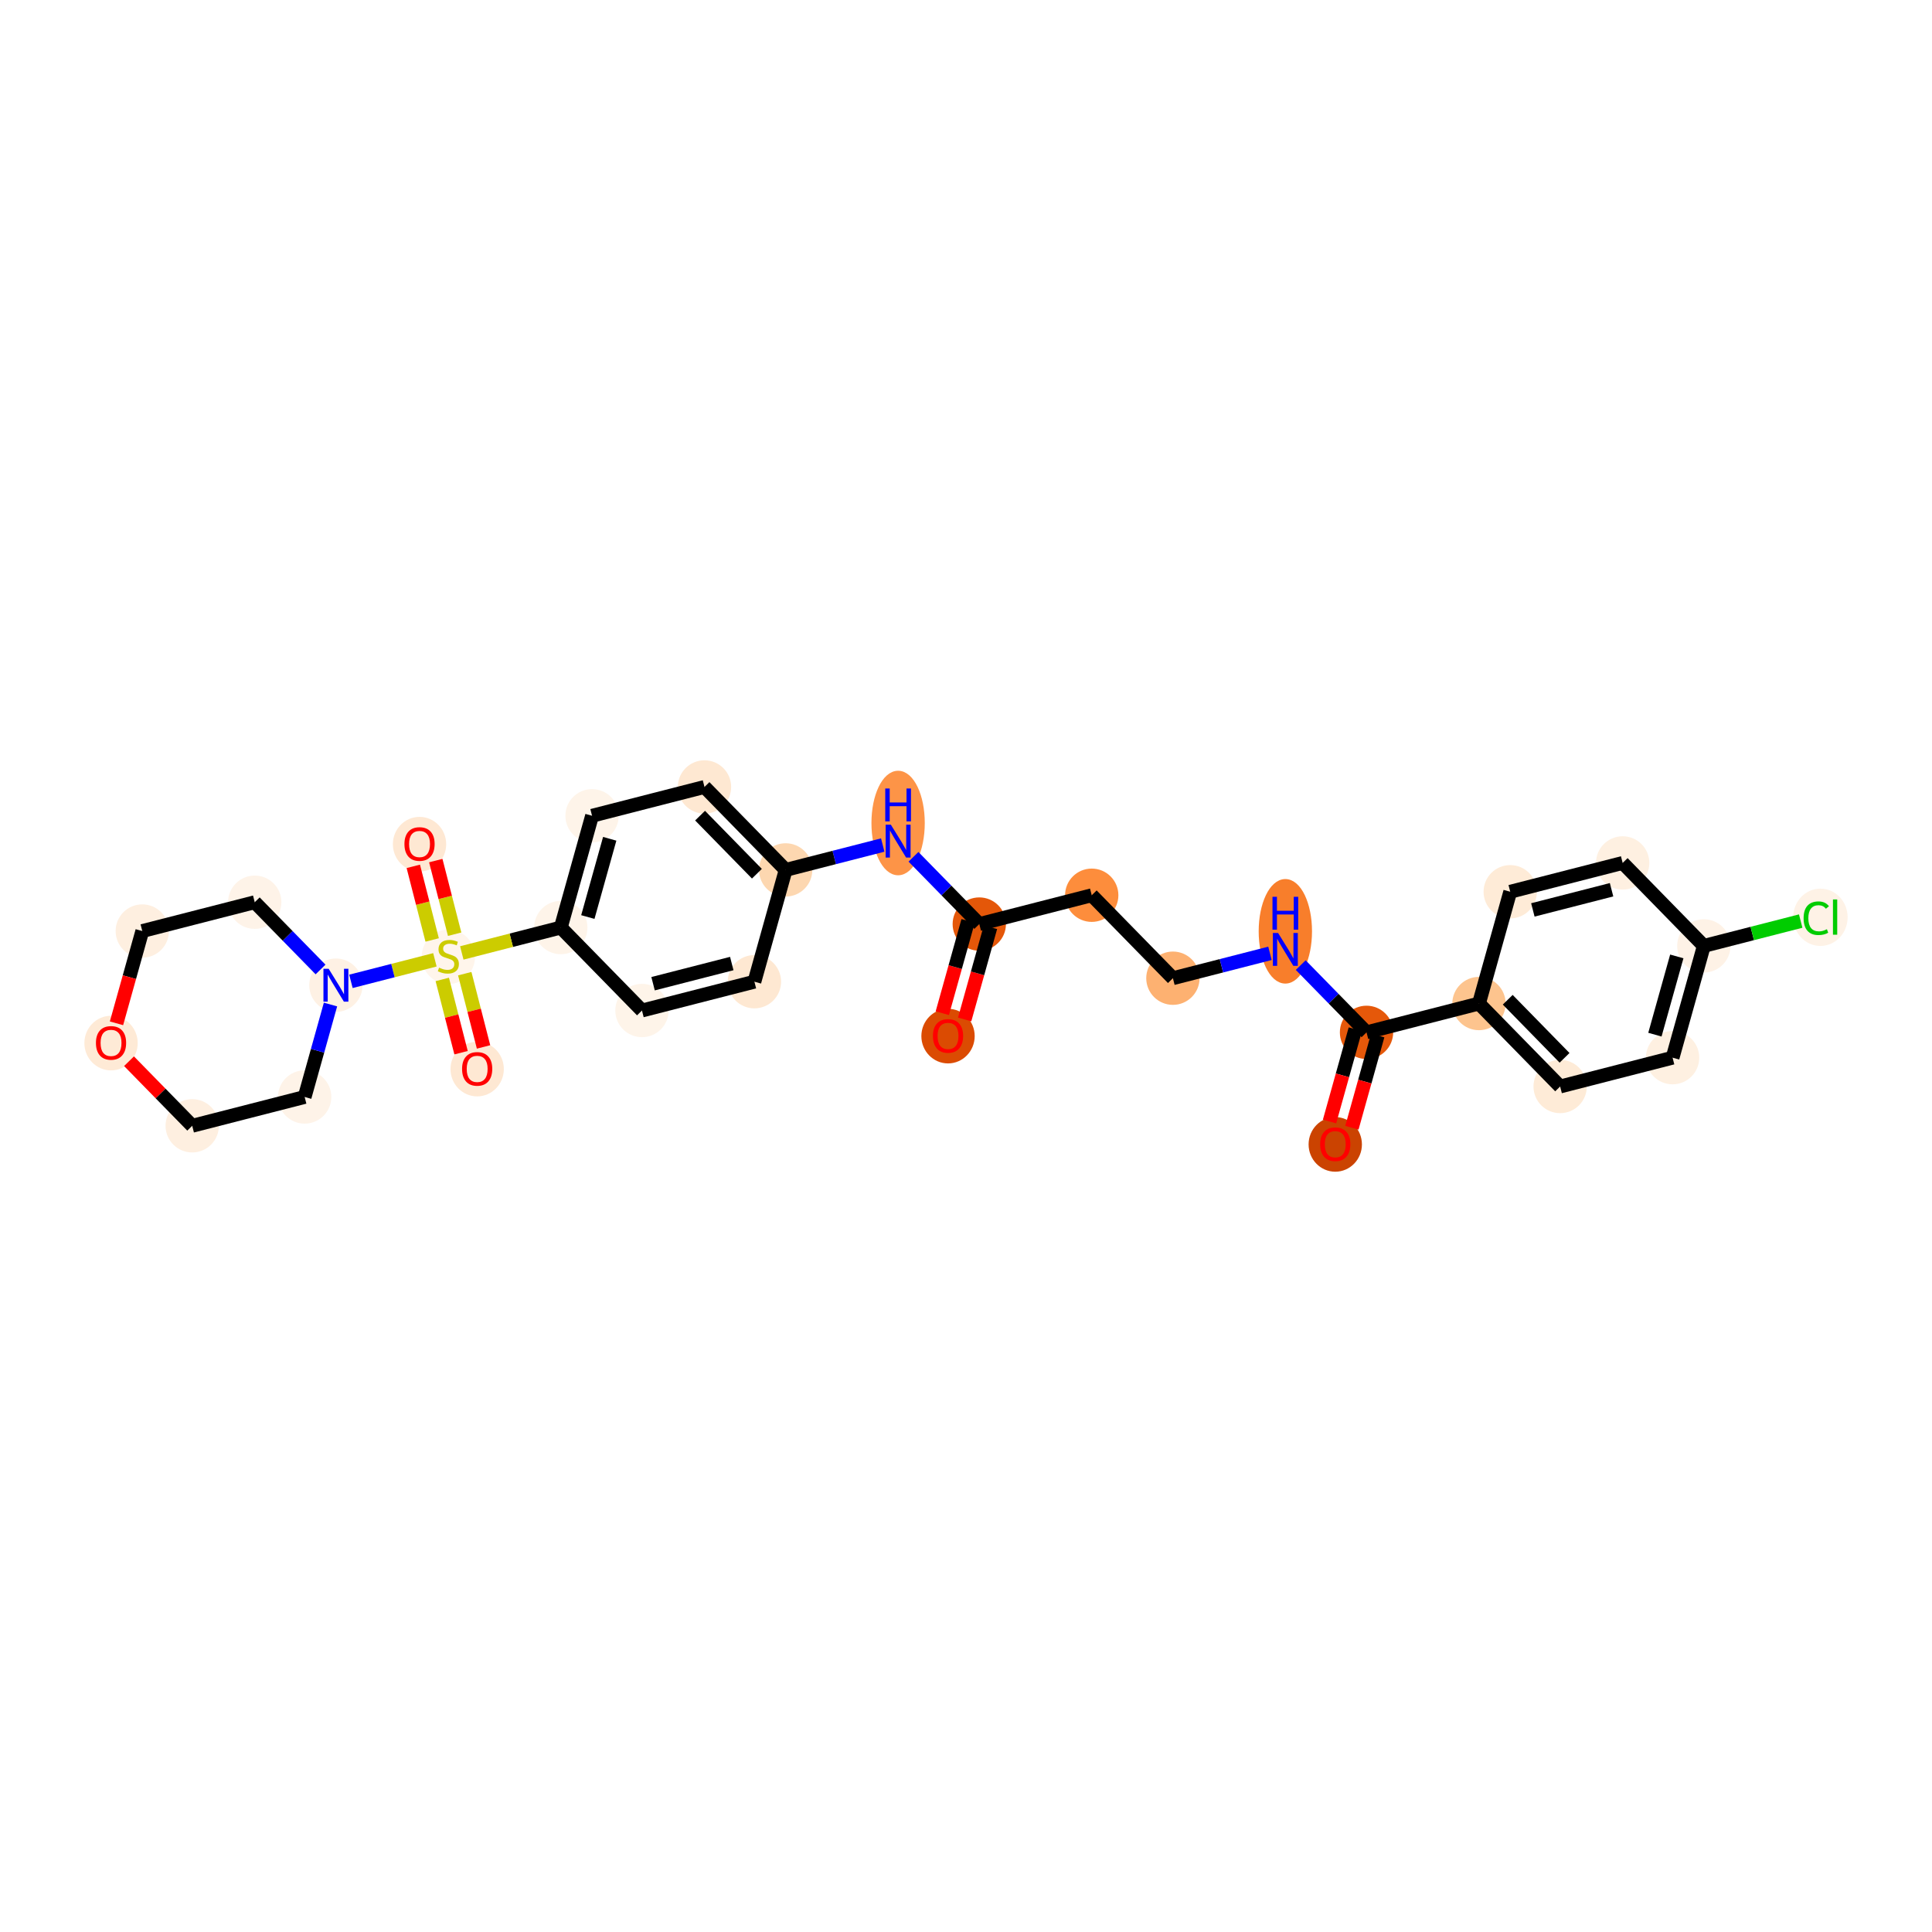 <?xml version='1.0' encoding='iso-8859-1'?>
<svg version='1.1' baseProfile='full'
              xmlns='http://www.w3.org/2000/svg'
                      xmlns:rdkit='http://www.rdkit.org/xml'
                      xmlns:xlink='http://www.w3.org/1999/xlink'
                  xml:space='preserve'
width='280px' height='280px' viewBox='0 0 280 280'>
<!-- END OF HEADER -->
<rect style='opacity:1.0;fill:#FFFFFF;stroke:none' width='280' height='280' x='0' y='0'> </rect>
<ellipse cx='137.395' cy='150.16' rx='3.364' ry='3.459'  style='fill:#DB4B02;fill-rule:evenodd;stroke:#DB4B02;stroke-width:1.0px;stroke-linecap:butt;stroke-linejoin:miter;stroke-opacity:1' />
<ellipse cx='141.926' cy='133.922' rx='3.364' ry='3.364'  style='fill:#E45709;fill-rule:evenodd;stroke:#E45709;stroke-width:1.0px;stroke-linecap:butt;stroke-linejoin:miter;stroke-opacity:1' />
<ellipse cx='158.221' cy='129.745' rx='3.364' ry='3.364'  style='fill:#FD8D3C;fill-rule:evenodd;stroke:#FD8D3C;stroke-width:1.0px;stroke-linecap:butt;stroke-linejoin:miter;stroke-opacity:1' />
<ellipse cx='169.986' cy='141.769' rx='3.364' ry='3.364'  style='fill:#FDB171;fill-rule:evenodd;stroke:#FDB171;stroke-width:1.0px;stroke-linecap:butt;stroke-linejoin:miter;stroke-opacity:1' />
<ellipse cx='186.282' cy='134.973' rx='3.364' ry='7.074'  style='fill:#F87E2B;fill-rule:evenodd;stroke:#F87E2B;stroke-width:1.0px;stroke-linecap:butt;stroke-linejoin:miter;stroke-opacity:1' />
<ellipse cx='198.047' cy='149.617' rx='3.364' ry='3.364'  style='fill:#E5580A;fill-rule:evenodd;stroke:#E5580A;stroke-width:1.0px;stroke-linecap:butt;stroke-linejoin:miter;stroke-opacity:1' />
<ellipse cx='193.516' cy='165.855' rx='3.364' ry='3.459'  style='fill:#CB4301;fill-rule:evenodd;stroke:#CB4301;stroke-width:1.0px;stroke-linecap:butt;stroke-linejoin:miter;stroke-opacity:1' />
<ellipse cx='214.342' cy='145.44' rx='3.364' ry='3.364'  style='fill:#FDC48E;fill-rule:evenodd;stroke:#FDC48E;stroke-width:1.0px;stroke-linecap:butt;stroke-linejoin:miter;stroke-opacity:1' />
<ellipse cx='226.107' cy='157.464' rx='3.364' ry='3.364'  style='fill:#FEEBD7;fill-rule:evenodd;stroke:#FEEBD7;stroke-width:1.0px;stroke-linecap:butt;stroke-linejoin:miter;stroke-opacity:1' />
<ellipse cx='242.403' cy='153.287' rx='3.364' ry='3.364'  style='fill:#FEF0E1;fill-rule:evenodd;stroke:#FEF0E1;stroke-width:1.0px;stroke-linecap:butt;stroke-linejoin:miter;stroke-opacity:1' />
<ellipse cx='246.933' cy='137.087' rx='3.364' ry='3.364'  style='fill:#FEF2E6;fill-rule:evenodd;stroke:#FEF2E6;stroke-width:1.0px;stroke-linecap:butt;stroke-linejoin:miter;stroke-opacity:1' />
<ellipse cx='263.828' cy='132.94' rx='3.445' ry='3.654'  style='fill:#FEF2E6;fill-rule:evenodd;stroke:#FEF2E6;stroke-width:1.0px;stroke-linecap:butt;stroke-linejoin:miter;stroke-opacity:1' />
<ellipse cx='235.169' cy='125.063' rx='3.364' ry='3.364'  style='fill:#FEF0E1;fill-rule:evenodd;stroke:#FEF0E1;stroke-width:1.0px;stroke-linecap:butt;stroke-linejoin:miter;stroke-opacity:1' />
<ellipse cx='218.873' cy='129.239' rx='3.364' ry='3.364'  style='fill:#FEEBD7;fill-rule:evenodd;stroke:#FEEBD7;stroke-width:1.0px;stroke-linecap:butt;stroke-linejoin:miter;stroke-opacity:1' />
<ellipse cx='130.161' cy='119.278' rx='3.364' ry='7.074'  style='fill:#FD9447;fill-rule:evenodd;stroke:#FD9447;stroke-width:1.0px;stroke-linecap:butt;stroke-linejoin:miter;stroke-opacity:1' />
<ellipse cx='113.865' cy='126.075' rx='3.364' ry='3.364'  style='fill:#FDD7B0;fill-rule:evenodd;stroke:#FDD7B0;stroke-width:1.0px;stroke-linecap:butt;stroke-linejoin:miter;stroke-opacity:1' />
<ellipse cx='102.1' cy='114.051' rx='3.364' ry='3.364'  style='fill:#FEE8D2;fill-rule:evenodd;stroke:#FEE8D2;stroke-width:1.0px;stroke-linecap:butt;stroke-linejoin:miter;stroke-opacity:1' />
<ellipse cx='85.805' cy='118.227' rx='3.364' ry='3.364'  style='fill:#FEF4E9;fill-rule:evenodd;stroke:#FEF4E9;stroke-width:1.0px;stroke-linecap:butt;stroke-linejoin:miter;stroke-opacity:1' />
<ellipse cx='81.274' cy='134.428' rx='3.364' ry='3.364'  style='fill:#FEF4E9;fill-rule:evenodd;stroke:#FEF4E9;stroke-width:1.0px;stroke-linecap:butt;stroke-linejoin:miter;stroke-opacity:1' />
<ellipse cx='64.978' cy='138.669' rx='3.364' ry='3.45'  style='fill:#FFF5EB;fill-rule:evenodd;stroke:#FFF5EB;stroke-width:1.0px;stroke-linecap:butt;stroke-linejoin:miter;stroke-opacity:1' />
<ellipse cx='60.802' cy='122.346' rx='3.364' ry='3.459'  style='fill:#FEE8D3;fill-rule:evenodd;stroke:#FEE8D3;stroke-width:1.0px;stroke-linecap:butt;stroke-linejoin:miter;stroke-opacity:1' />
<ellipse cx='69.155' cy='154.938' rx='3.364' ry='3.459'  style='fill:#FEE8D3;fill-rule:evenodd;stroke:#FEE8D3;stroke-width:1.0px;stroke-linecap:butt;stroke-linejoin:miter;stroke-opacity:1' />
<ellipse cx='48.683' cy='142.782' rx='3.364' ry='3.369'  style='fill:#FEF1E4;fill-rule:evenodd;stroke:#FEF1E4;stroke-width:1.0px;stroke-linecap:butt;stroke-linejoin:miter;stroke-opacity:1' />
<ellipse cx='36.918' cy='130.758' rx='3.364' ry='3.364'  style='fill:#FEF3E8;fill-rule:evenodd;stroke:#FEF3E8;stroke-width:1.0px;stroke-linecap:butt;stroke-linejoin:miter;stroke-opacity:1' />
<ellipse cx='20.622' cy='134.934' rx='3.364' ry='3.364'  style='fill:#FEEFE0;fill-rule:evenodd;stroke:#FEEFE0;stroke-width:1.0px;stroke-linecap:butt;stroke-linejoin:miter;stroke-opacity:1' />
<ellipse cx='16.092' cy='151.172' rx='3.364' ry='3.459'  style='fill:#FEEAD6;fill-rule:evenodd;stroke:#FEEAD6;stroke-width:1.0px;stroke-linecap:butt;stroke-linejoin:miter;stroke-opacity:1' />
<ellipse cx='27.857' cy='163.159' rx='3.364' ry='3.364'  style='fill:#FEEFE0;fill-rule:evenodd;stroke:#FEEFE0;stroke-width:1.0px;stroke-linecap:butt;stroke-linejoin:miter;stroke-opacity:1' />
<ellipse cx='44.152' cy='158.982' rx='3.364' ry='3.364'  style='fill:#FEF3E8;fill-rule:evenodd;stroke:#FEF3E8;stroke-width:1.0px;stroke-linecap:butt;stroke-linejoin:miter;stroke-opacity:1' />
<ellipse cx='93.039' cy='146.452' rx='3.364' ry='3.364'  style='fill:#FEF4E9;fill-rule:evenodd;stroke:#FEF4E9;stroke-width:1.0px;stroke-linecap:butt;stroke-linejoin:miter;stroke-opacity:1' />
<ellipse cx='109.335' cy='142.276' rx='3.364' ry='3.364'  style='fill:#FEE8D2;fill-rule:evenodd;stroke:#FEE8D2;stroke-width:1.0px;stroke-linecap:butt;stroke-linejoin:miter;stroke-opacity:1' />
<path class='bond-0 atom-0 atom-1' d='M 139.806,147.746 L 141.676,141.061' style='fill:none;fill-rule:evenodd;stroke:#FF0000;stroke-width:2.0px;stroke-linecap:butt;stroke-linejoin:miter;stroke-opacity:1' />
<path class='bond-0 atom-0 atom-1' d='M 141.676,141.061 L 143.546,134.375' style='fill:none;fill-rule:evenodd;stroke:#000000;stroke-width:2.0px;stroke-linecap:butt;stroke-linejoin:miter;stroke-opacity:1' />
<path class='bond-0 atom-0 atom-1' d='M 136.566,146.84 L 138.436,140.155' style='fill:none;fill-rule:evenodd;stroke:#FF0000;stroke-width:2.0px;stroke-linecap:butt;stroke-linejoin:miter;stroke-opacity:1' />
<path class='bond-0 atom-0 atom-1' d='M 138.436,140.155 L 140.306,133.469' style='fill:none;fill-rule:evenodd;stroke:#000000;stroke-width:2.0px;stroke-linecap:butt;stroke-linejoin:miter;stroke-opacity:1' />
<path class='bond-1 atom-1 atom-2' d='M 141.926,133.922 L 158.221,129.745' style='fill:none;fill-rule:evenodd;stroke:#000000;stroke-width:2.0px;stroke-linecap:butt;stroke-linejoin:miter;stroke-opacity:1' />
<path class='bond-13 atom-1 atom-14' d='M 141.926,133.922 L 137.157,129.048' style='fill:none;fill-rule:evenodd;stroke:#000000;stroke-width:2.0px;stroke-linecap:butt;stroke-linejoin:miter;stroke-opacity:1' />
<path class='bond-13 atom-1 atom-14' d='M 137.157,129.048 L 132.388,124.174' style='fill:none;fill-rule:evenodd;stroke:#0000FF;stroke-width:2.0px;stroke-linecap:butt;stroke-linejoin:miter;stroke-opacity:1' />
<path class='bond-2 atom-2 atom-3' d='M 158.221,129.745 L 169.986,141.769' style='fill:none;fill-rule:evenodd;stroke:#000000;stroke-width:2.0px;stroke-linecap:butt;stroke-linejoin:miter;stroke-opacity:1' />
<path class='bond-3 atom-3 atom-4' d='M 169.986,141.769 L 177.02,139.967' style='fill:none;fill-rule:evenodd;stroke:#000000;stroke-width:2.0px;stroke-linecap:butt;stroke-linejoin:miter;stroke-opacity:1' />
<path class='bond-3 atom-3 atom-4' d='M 177.02,139.967 L 184.055,138.164' style='fill:none;fill-rule:evenodd;stroke:#0000FF;stroke-width:2.0px;stroke-linecap:butt;stroke-linejoin:miter;stroke-opacity:1' />
<path class='bond-4 atom-4 atom-5' d='M 188.509,139.869 L 193.278,144.743' style='fill:none;fill-rule:evenodd;stroke:#0000FF;stroke-width:2.0px;stroke-linecap:butt;stroke-linejoin:miter;stroke-opacity:1' />
<path class='bond-4 atom-4 atom-5' d='M 193.278,144.743 L 198.047,149.617' style='fill:none;fill-rule:evenodd;stroke:#000000;stroke-width:2.0px;stroke-linecap:butt;stroke-linejoin:miter;stroke-opacity:1' />
<path class='bond-5 atom-5 atom-6' d='M 196.427,149.164 L 194.557,155.849' style='fill:none;fill-rule:evenodd;stroke:#000000;stroke-width:2.0px;stroke-linecap:butt;stroke-linejoin:miter;stroke-opacity:1' />
<path class='bond-5 atom-5 atom-6' d='M 194.557,155.849 L 192.687,162.535' style='fill:none;fill-rule:evenodd;stroke:#FF0000;stroke-width:2.0px;stroke-linecap:butt;stroke-linejoin:miter;stroke-opacity:1' />
<path class='bond-5 atom-5 atom-6' d='M 199.667,150.07 L 197.797,156.755' style='fill:none;fill-rule:evenodd;stroke:#000000;stroke-width:2.0px;stroke-linecap:butt;stroke-linejoin:miter;stroke-opacity:1' />
<path class='bond-5 atom-5 atom-6' d='M 197.797,156.755 L 195.927,163.441' style='fill:none;fill-rule:evenodd;stroke:#FF0000;stroke-width:2.0px;stroke-linecap:butt;stroke-linejoin:miter;stroke-opacity:1' />
<path class='bond-6 atom-5 atom-7' d='M 198.047,149.617 L 214.342,145.44' style='fill:none;fill-rule:evenodd;stroke:#000000;stroke-width:2.0px;stroke-linecap:butt;stroke-linejoin:miter;stroke-opacity:1' />
<path class='bond-7 atom-7 atom-8' d='M 214.342,145.44 L 226.107,157.464' style='fill:none;fill-rule:evenodd;stroke:#000000;stroke-width:2.0px;stroke-linecap:butt;stroke-linejoin:miter;stroke-opacity:1' />
<path class='bond-7 atom-7 atom-8' d='M 218.512,144.891 L 226.747,153.308' style='fill:none;fill-rule:evenodd;stroke:#000000;stroke-width:2.0px;stroke-linecap:butt;stroke-linejoin:miter;stroke-opacity:1' />
<path class='bond-29 atom-13 atom-7' d='M 218.873,129.239 L 214.342,145.44' style='fill:none;fill-rule:evenodd;stroke:#000000;stroke-width:2.0px;stroke-linecap:butt;stroke-linejoin:miter;stroke-opacity:1' />
<path class='bond-8 atom-8 atom-9' d='M 226.107,157.464 L 242.403,153.287' style='fill:none;fill-rule:evenodd;stroke:#000000;stroke-width:2.0px;stroke-linecap:butt;stroke-linejoin:miter;stroke-opacity:1' />
<path class='bond-9 atom-9 atom-10' d='M 242.403,153.287 L 246.933,137.087' style='fill:none;fill-rule:evenodd;stroke:#000000;stroke-width:2.0px;stroke-linecap:butt;stroke-linejoin:miter;stroke-opacity:1' />
<path class='bond-9 atom-9 atom-10' d='M 239.842,149.951 L 243.014,138.611' style='fill:none;fill-rule:evenodd;stroke:#000000;stroke-width:2.0px;stroke-linecap:butt;stroke-linejoin:miter;stroke-opacity:1' />
<path class='bond-10 atom-10 atom-11' d='M 246.933,137.087 L 253.952,135.288' style='fill:none;fill-rule:evenodd;stroke:#000000;stroke-width:2.0px;stroke-linecap:butt;stroke-linejoin:miter;stroke-opacity:1' />
<path class='bond-10 atom-10 atom-11' d='M 253.952,135.288 L 260.971,133.489' style='fill:none;fill-rule:evenodd;stroke:#00CC00;stroke-width:2.0px;stroke-linecap:butt;stroke-linejoin:miter;stroke-opacity:1' />
<path class='bond-11 atom-10 atom-12' d='M 246.933,137.087 L 235.169,125.063' style='fill:none;fill-rule:evenodd;stroke:#000000;stroke-width:2.0px;stroke-linecap:butt;stroke-linejoin:miter;stroke-opacity:1' />
<path class='bond-12 atom-12 atom-13' d='M 235.169,125.063 L 218.873,129.239' style='fill:none;fill-rule:evenodd;stroke:#000000;stroke-width:2.0px;stroke-linecap:butt;stroke-linejoin:miter;stroke-opacity:1' />
<path class='bond-12 atom-12 atom-13' d='M 233.56,128.948 L 222.153,131.872' style='fill:none;fill-rule:evenodd;stroke:#000000;stroke-width:2.0px;stroke-linecap:butt;stroke-linejoin:miter;stroke-opacity:1' />
<path class='bond-14 atom-14 atom-15' d='M 127.934,122.469 L 120.899,124.272' style='fill:none;fill-rule:evenodd;stroke:#0000FF;stroke-width:2.0px;stroke-linecap:butt;stroke-linejoin:miter;stroke-opacity:1' />
<path class='bond-14 atom-14 atom-15' d='M 120.899,124.272 L 113.865,126.075' style='fill:none;fill-rule:evenodd;stroke:#000000;stroke-width:2.0px;stroke-linecap:butt;stroke-linejoin:miter;stroke-opacity:1' />
<path class='bond-15 atom-15 atom-16' d='M 113.865,126.075 L 102.1,114.051' style='fill:none;fill-rule:evenodd;stroke:#000000;stroke-width:2.0px;stroke-linecap:butt;stroke-linejoin:miter;stroke-opacity:1' />
<path class='bond-15 atom-15 atom-16' d='M 109.696,126.624 L 101.46,118.207' style='fill:none;fill-rule:evenodd;stroke:#000000;stroke-width:2.0px;stroke-linecap:butt;stroke-linejoin:miter;stroke-opacity:1' />
<path class='bond-30 atom-29 atom-15' d='M 109.335,142.276 L 113.865,126.075' style='fill:none;fill-rule:evenodd;stroke:#000000;stroke-width:2.0px;stroke-linecap:butt;stroke-linejoin:miter;stroke-opacity:1' />
<path class='bond-16 atom-16 atom-17' d='M 102.1,114.051 L 85.805,118.227' style='fill:none;fill-rule:evenodd;stroke:#000000;stroke-width:2.0px;stroke-linecap:butt;stroke-linejoin:miter;stroke-opacity:1' />
<path class='bond-17 atom-17 atom-18' d='M 85.805,118.227 L 81.274,134.428' style='fill:none;fill-rule:evenodd;stroke:#000000;stroke-width:2.0px;stroke-linecap:butt;stroke-linejoin:miter;stroke-opacity:1' />
<path class='bond-17 atom-17 atom-18' d='M 88.365,121.564 L 85.194,132.904' style='fill:none;fill-rule:evenodd;stroke:#000000;stroke-width:2.0px;stroke-linecap:butt;stroke-linejoin:miter;stroke-opacity:1' />
<path class='bond-18 atom-18 atom-19' d='M 81.274,134.428 L 74.1,136.267' style='fill:none;fill-rule:evenodd;stroke:#000000;stroke-width:2.0px;stroke-linecap:butt;stroke-linejoin:miter;stroke-opacity:1' />
<path class='bond-18 atom-18 atom-19' d='M 74.1,136.267 L 66.927,138.106' style='fill:none;fill-rule:evenodd;stroke:#CCCC00;stroke-width:2.0px;stroke-linecap:butt;stroke-linejoin:miter;stroke-opacity:1' />
<path class='bond-27 atom-18 atom-28' d='M 81.274,134.428 L 93.039,146.452' style='fill:none;fill-rule:evenodd;stroke:#000000;stroke-width:2.0px;stroke-linecap:butt;stroke-linejoin:miter;stroke-opacity:1' />
<path class='bond-19 atom-19 atom-20' d='M 65.891,135.391 L 64.524,130.057' style='fill:none;fill-rule:evenodd;stroke:#CCCC00;stroke-width:2.0px;stroke-linecap:butt;stroke-linejoin:miter;stroke-opacity:1' />
<path class='bond-19 atom-19 atom-20' d='M 64.524,130.057 L 63.157,124.723' style='fill:none;fill-rule:evenodd;stroke:#FF0000;stroke-width:2.0px;stroke-linecap:butt;stroke-linejoin:miter;stroke-opacity:1' />
<path class='bond-19 atom-19 atom-20' d='M 62.632,136.227 L 61.265,130.893' style='fill:none;fill-rule:evenodd;stroke:#CCCC00;stroke-width:2.0px;stroke-linecap:butt;stroke-linejoin:miter;stroke-opacity:1' />
<path class='bond-19 atom-19 atom-20' d='M 61.265,130.893 L 59.898,125.558' style='fill:none;fill-rule:evenodd;stroke:#FF0000;stroke-width:2.0px;stroke-linecap:butt;stroke-linejoin:miter;stroke-opacity:1' />
<path class='bond-20 atom-19 atom-21' d='M 64.098,141.946 L 65.459,147.255' style='fill:none;fill-rule:evenodd;stroke:#CCCC00;stroke-width:2.0px;stroke-linecap:butt;stroke-linejoin:miter;stroke-opacity:1' />
<path class='bond-20 atom-19 atom-21' d='M 65.459,147.255 L 66.82,152.564' style='fill:none;fill-rule:evenodd;stroke:#FF0000;stroke-width:2.0px;stroke-linecap:butt;stroke-linejoin:miter;stroke-opacity:1' />
<path class='bond-20 atom-19 atom-21' d='M 67.357,141.111 L 68.718,146.42' style='fill:none;fill-rule:evenodd;stroke:#CCCC00;stroke-width:2.0px;stroke-linecap:butt;stroke-linejoin:miter;stroke-opacity:1' />
<path class='bond-20 atom-19 atom-21' d='M 68.718,146.42 L 70.079,151.729' style='fill:none;fill-rule:evenodd;stroke:#FF0000;stroke-width:2.0px;stroke-linecap:butt;stroke-linejoin:miter;stroke-opacity:1' />
<path class='bond-21 atom-19 atom-22' d='M 63.03,139.104 L 56.945,140.664' style='fill:none;fill-rule:evenodd;stroke:#CCCC00;stroke-width:2.0px;stroke-linecap:butt;stroke-linejoin:miter;stroke-opacity:1' />
<path class='bond-21 atom-19 atom-22' d='M 56.945,140.664 L 50.86,142.224' style='fill:none;fill-rule:evenodd;stroke:#0000FF;stroke-width:2.0px;stroke-linecap:butt;stroke-linejoin:miter;stroke-opacity:1' />
<path class='bond-22 atom-22 atom-23' d='M 46.456,140.505 L 41.687,135.631' style='fill:none;fill-rule:evenodd;stroke:#0000FF;stroke-width:2.0px;stroke-linecap:butt;stroke-linejoin:miter;stroke-opacity:1' />
<path class='bond-22 atom-22 atom-23' d='M 41.687,135.631 L 36.918,130.758' style='fill:none;fill-rule:evenodd;stroke:#000000;stroke-width:2.0px;stroke-linecap:butt;stroke-linejoin:miter;stroke-opacity:1' />
<path class='bond-31 atom-27 atom-22' d='M 44.152,158.982 L 46.026,152.283' style='fill:none;fill-rule:evenodd;stroke:#000000;stroke-width:2.0px;stroke-linecap:butt;stroke-linejoin:miter;stroke-opacity:1' />
<path class='bond-31 atom-27 atom-22' d='M 46.026,152.283 L 47.899,145.584' style='fill:none;fill-rule:evenodd;stroke:#0000FF;stroke-width:2.0px;stroke-linecap:butt;stroke-linejoin:miter;stroke-opacity:1' />
<path class='bond-23 atom-23 atom-24' d='M 36.918,130.758 L 20.622,134.934' style='fill:none;fill-rule:evenodd;stroke:#000000;stroke-width:2.0px;stroke-linecap:butt;stroke-linejoin:miter;stroke-opacity:1' />
<path class='bond-24 atom-24 atom-25' d='M 20.622,134.934 L 18.753,141.62' style='fill:none;fill-rule:evenodd;stroke:#000000;stroke-width:2.0px;stroke-linecap:butt;stroke-linejoin:miter;stroke-opacity:1' />
<path class='bond-24 atom-24 atom-25' d='M 18.753,141.62 L 16.883,148.306' style='fill:none;fill-rule:evenodd;stroke:#FF0000;stroke-width:2.0px;stroke-linecap:butt;stroke-linejoin:miter;stroke-opacity:1' />
<path class='bond-25 atom-25 atom-26' d='M 18.699,153.8 L 23.278,158.48' style='fill:none;fill-rule:evenodd;stroke:#FF0000;stroke-width:2.0px;stroke-linecap:butt;stroke-linejoin:miter;stroke-opacity:1' />
<path class='bond-25 atom-25 atom-26' d='M 23.278,158.48 L 27.857,163.159' style='fill:none;fill-rule:evenodd;stroke:#000000;stroke-width:2.0px;stroke-linecap:butt;stroke-linejoin:miter;stroke-opacity:1' />
<path class='bond-26 atom-26 atom-27' d='M 27.857,163.159 L 44.152,158.982' style='fill:none;fill-rule:evenodd;stroke:#000000;stroke-width:2.0px;stroke-linecap:butt;stroke-linejoin:miter;stroke-opacity:1' />
<path class='bond-28 atom-28 atom-29' d='M 93.039,146.452 L 109.335,142.276' style='fill:none;fill-rule:evenodd;stroke:#000000;stroke-width:2.0px;stroke-linecap:butt;stroke-linejoin:miter;stroke-opacity:1' />
<path class='bond-28 atom-28 atom-29' d='M 94.648,142.567 L 106.055,139.643' style='fill:none;fill-rule:evenodd;stroke:#000000;stroke-width:2.0px;stroke-linecap:butt;stroke-linejoin:miter;stroke-opacity:1' />
<path  class='atom-0' d='M 135.208 150.136
Q 135.208 148.992, 135.773 148.353
Q 136.339 147.714, 137.395 147.714
Q 138.451 147.714, 139.017 148.353
Q 139.582 148.992, 139.582 150.136
Q 139.582 151.294, 139.01 151.953
Q 138.438 152.606, 137.395 152.606
Q 136.345 152.606, 135.773 151.953
Q 135.208 151.3, 135.208 150.136
M 137.395 152.068
Q 138.122 152.068, 138.512 151.583
Q 138.909 151.092, 138.909 150.136
Q 138.909 149.201, 138.512 148.73
Q 138.122 148.252, 137.395 148.252
Q 136.668 148.252, 136.271 148.723
Q 135.881 149.194, 135.881 150.136
Q 135.881 151.099, 136.271 151.583
Q 136.668 152.068, 137.395 152.068
' fill='#FF0000'/>
<path  class='atom-4' d='M 185.229 135.211
L 186.79 137.734
Q 186.945 137.983, 187.194 138.434
Q 187.443 138.885, 187.456 138.912
L 187.456 135.211
L 188.088 135.211
L 188.088 139.975
L 187.436 139.975
L 185.76 137.216
Q 185.565 136.893, 185.357 136.523
Q 185.155 136.153, 185.094 136.038
L 185.094 139.975
L 184.475 139.975
L 184.475 135.211
L 185.229 135.211
' fill='#0000FF'/>
<path  class='atom-4' d='M 184.418 129.97
L 185.064 129.97
L 185.064 131.996
L 187.5 131.996
L 187.5 129.97
L 188.146 129.97
L 188.146 134.734
L 187.5 134.734
L 187.5 132.534
L 185.064 132.534
L 185.064 134.734
L 184.418 134.734
L 184.418 129.97
' fill='#0000FF'/>
<path  class='atom-6' d='M 191.329 165.831
Q 191.329 164.687, 191.894 164.048
Q 192.46 163.409, 193.516 163.409
Q 194.572 163.409, 195.138 164.048
Q 195.703 164.687, 195.703 165.831
Q 195.703 166.988, 195.131 167.648
Q 194.559 168.301, 193.516 168.301
Q 192.466 168.301, 191.894 167.648
Q 191.329 166.995, 191.329 165.831
M 193.516 167.762
Q 194.243 167.762, 194.633 167.278
Q 195.03 166.787, 195.03 165.831
Q 195.03 164.896, 194.633 164.425
Q 194.243 163.947, 193.516 163.947
Q 192.789 163.947, 192.392 164.418
Q 192.002 164.889, 192.002 165.831
Q 192.002 166.793, 192.392 167.278
Q 192.789 167.762, 193.516 167.762
' fill='#FF0000'/>
<path  class='atom-11' d='M 261.392 133.075
Q 261.392 131.891, 261.944 131.271
Q 262.502 130.646, 263.559 130.646
Q 264.541 130.646, 265.066 131.339
L 264.622 131.702
Q 264.238 131.197, 263.559 131.197
Q 262.839 131.197, 262.455 131.682
Q 262.078 132.16, 262.078 133.075
Q 262.078 134.017, 262.469 134.501
Q 262.866 134.986, 263.633 134.986
Q 264.158 134.986, 264.77 134.67
L 264.958 135.174
Q 264.709 135.336, 264.333 135.43
Q 263.956 135.524, 263.539 135.524
Q 262.502 135.524, 261.944 134.892
Q 261.392 134.259, 261.392 133.075
' fill='#00CC00'/>
<path  class='atom-11' d='M 265.645 130.356
L 266.264 130.356
L 266.264 135.464
L 265.645 135.464
L 265.645 130.356
' fill='#00CC00'/>
<path  class='atom-14' d='M 129.108 119.516
L 130.669 122.039
Q 130.824 122.288, 131.073 122.739
Q 131.322 123.19, 131.335 123.217
L 131.335 119.516
L 131.967 119.516
L 131.967 124.28
L 131.315 124.28
L 129.639 121.521
Q 129.444 121.198, 129.236 120.828
Q 129.034 120.458, 128.973 120.344
L 128.973 124.28
L 128.354 124.28
L 128.354 119.516
L 129.108 119.516
' fill='#0000FF'/>
<path  class='atom-14' d='M 128.297 114.276
L 128.943 114.276
L 128.943 116.301
L 131.379 116.301
L 131.379 114.276
L 132.025 114.276
L 132.025 119.04
L 131.379 119.04
L 131.379 116.839
L 128.943 116.839
L 128.943 119.04
L 128.297 119.04
L 128.297 114.276
' fill='#0000FF'/>
<path  class='atom-19' d='M 63.633 140.24
Q 63.687 140.26, 63.909 140.354
Q 64.131 140.449, 64.373 140.509
Q 64.622 140.563, 64.864 140.563
Q 65.315 140.563, 65.577 140.348
Q 65.84 140.126, 65.84 139.742
Q 65.84 139.48, 65.705 139.318
Q 65.577 139.157, 65.376 139.069
Q 65.174 138.982, 64.837 138.881
Q 64.413 138.753, 64.157 138.632
Q 63.909 138.511, 63.727 138.255
Q 63.552 137.999, 63.552 137.569
Q 63.552 136.97, 63.956 136.6
Q 64.366 136.23, 65.174 136.23
Q 65.725 136.23, 66.351 136.492
L 66.196 137.01
Q 65.624 136.775, 65.194 136.775
Q 64.73 136.775, 64.474 136.97
Q 64.218 137.158, 64.225 137.488
Q 64.225 137.744, 64.353 137.898
Q 64.487 138.053, 64.676 138.141
Q 64.871 138.228, 65.194 138.329
Q 65.624 138.464, 65.88 138.598
Q 66.136 138.733, 66.317 139.009
Q 66.506 139.278, 66.506 139.742
Q 66.506 140.402, 66.062 140.758
Q 65.624 141.108, 64.891 141.108
Q 64.467 141.108, 64.144 141.014
Q 63.828 140.926, 63.451 140.772
L 63.633 140.24
' fill='#CCCC00'/>
<path  class='atom-20' d='M 58.615 122.323
Q 58.615 121.179, 59.18 120.54
Q 59.745 119.9, 60.802 119.9
Q 61.858 119.9, 62.423 120.54
Q 62.989 121.179, 62.989 122.323
Q 62.989 123.48, 62.417 124.14
Q 61.845 124.792, 60.802 124.792
Q 59.752 124.792, 59.18 124.14
Q 58.615 123.487, 58.615 122.323
M 60.802 124.254
Q 61.529 124.254, 61.919 123.77
Q 62.316 123.278, 62.316 122.323
Q 62.316 121.387, 61.919 120.916
Q 61.529 120.439, 60.802 120.439
Q 60.075 120.439, 59.678 120.91
Q 59.288 121.381, 59.288 122.323
Q 59.288 123.285, 59.678 123.77
Q 60.075 124.254, 60.802 124.254
' fill='#FF0000'/>
<path  class='atom-21' d='M 66.968 154.914
Q 66.968 153.77, 67.534 153.131
Q 68.099 152.492, 69.155 152.492
Q 70.212 152.492, 70.777 153.131
Q 71.342 153.77, 71.342 154.914
Q 71.342 156.071, 70.77 156.731
Q 70.198 157.383, 69.155 157.383
Q 68.106 157.383, 67.534 156.731
Q 66.968 156.078, 66.968 154.914
M 69.155 156.845
Q 69.882 156.845, 70.272 156.361
Q 70.669 155.869, 70.669 154.914
Q 70.669 153.979, 70.272 153.508
Q 69.882 153.03, 69.155 153.03
Q 68.428 153.03, 68.031 153.501
Q 67.641 153.972, 67.641 154.914
Q 67.641 155.876, 68.031 156.361
Q 68.428 156.845, 69.155 156.845
' fill='#FF0000'/>
<path  class='atom-22' d='M 47.63 140.4
L 49.191 142.923
Q 49.346 143.172, 49.595 143.623
Q 49.844 144.074, 49.857 144.101
L 49.857 140.4
L 50.49 140.4
L 50.49 145.164
L 49.837 145.164
L 48.161 142.405
Q 47.966 142.082, 47.758 141.712
Q 47.556 141.342, 47.495 141.227
L 47.495 145.164
L 46.876 145.164
L 46.876 140.4
L 47.63 140.4
' fill='#0000FF'/>
<path  class='atom-25' d='M 13.905 151.149
Q 13.905 150.005, 14.47 149.365
Q 15.035 148.726, 16.092 148.726
Q 17.148 148.726, 17.713 149.365
Q 18.279 150.005, 18.279 151.149
Q 18.279 152.306, 17.707 152.965
Q 17.135 153.618, 16.092 153.618
Q 15.042 153.618, 14.47 152.965
Q 13.905 152.313, 13.905 151.149
M 16.092 153.08
Q 16.819 153.08, 17.209 152.595
Q 17.606 152.104, 17.606 151.149
Q 17.606 150.213, 17.209 149.742
Q 16.819 149.264, 16.092 149.264
Q 15.365 149.264, 14.968 149.735
Q 14.578 150.206, 14.578 151.149
Q 14.578 152.111, 14.968 152.595
Q 15.365 153.08, 16.092 153.08
' fill='#FF0000'/>
</svg>
